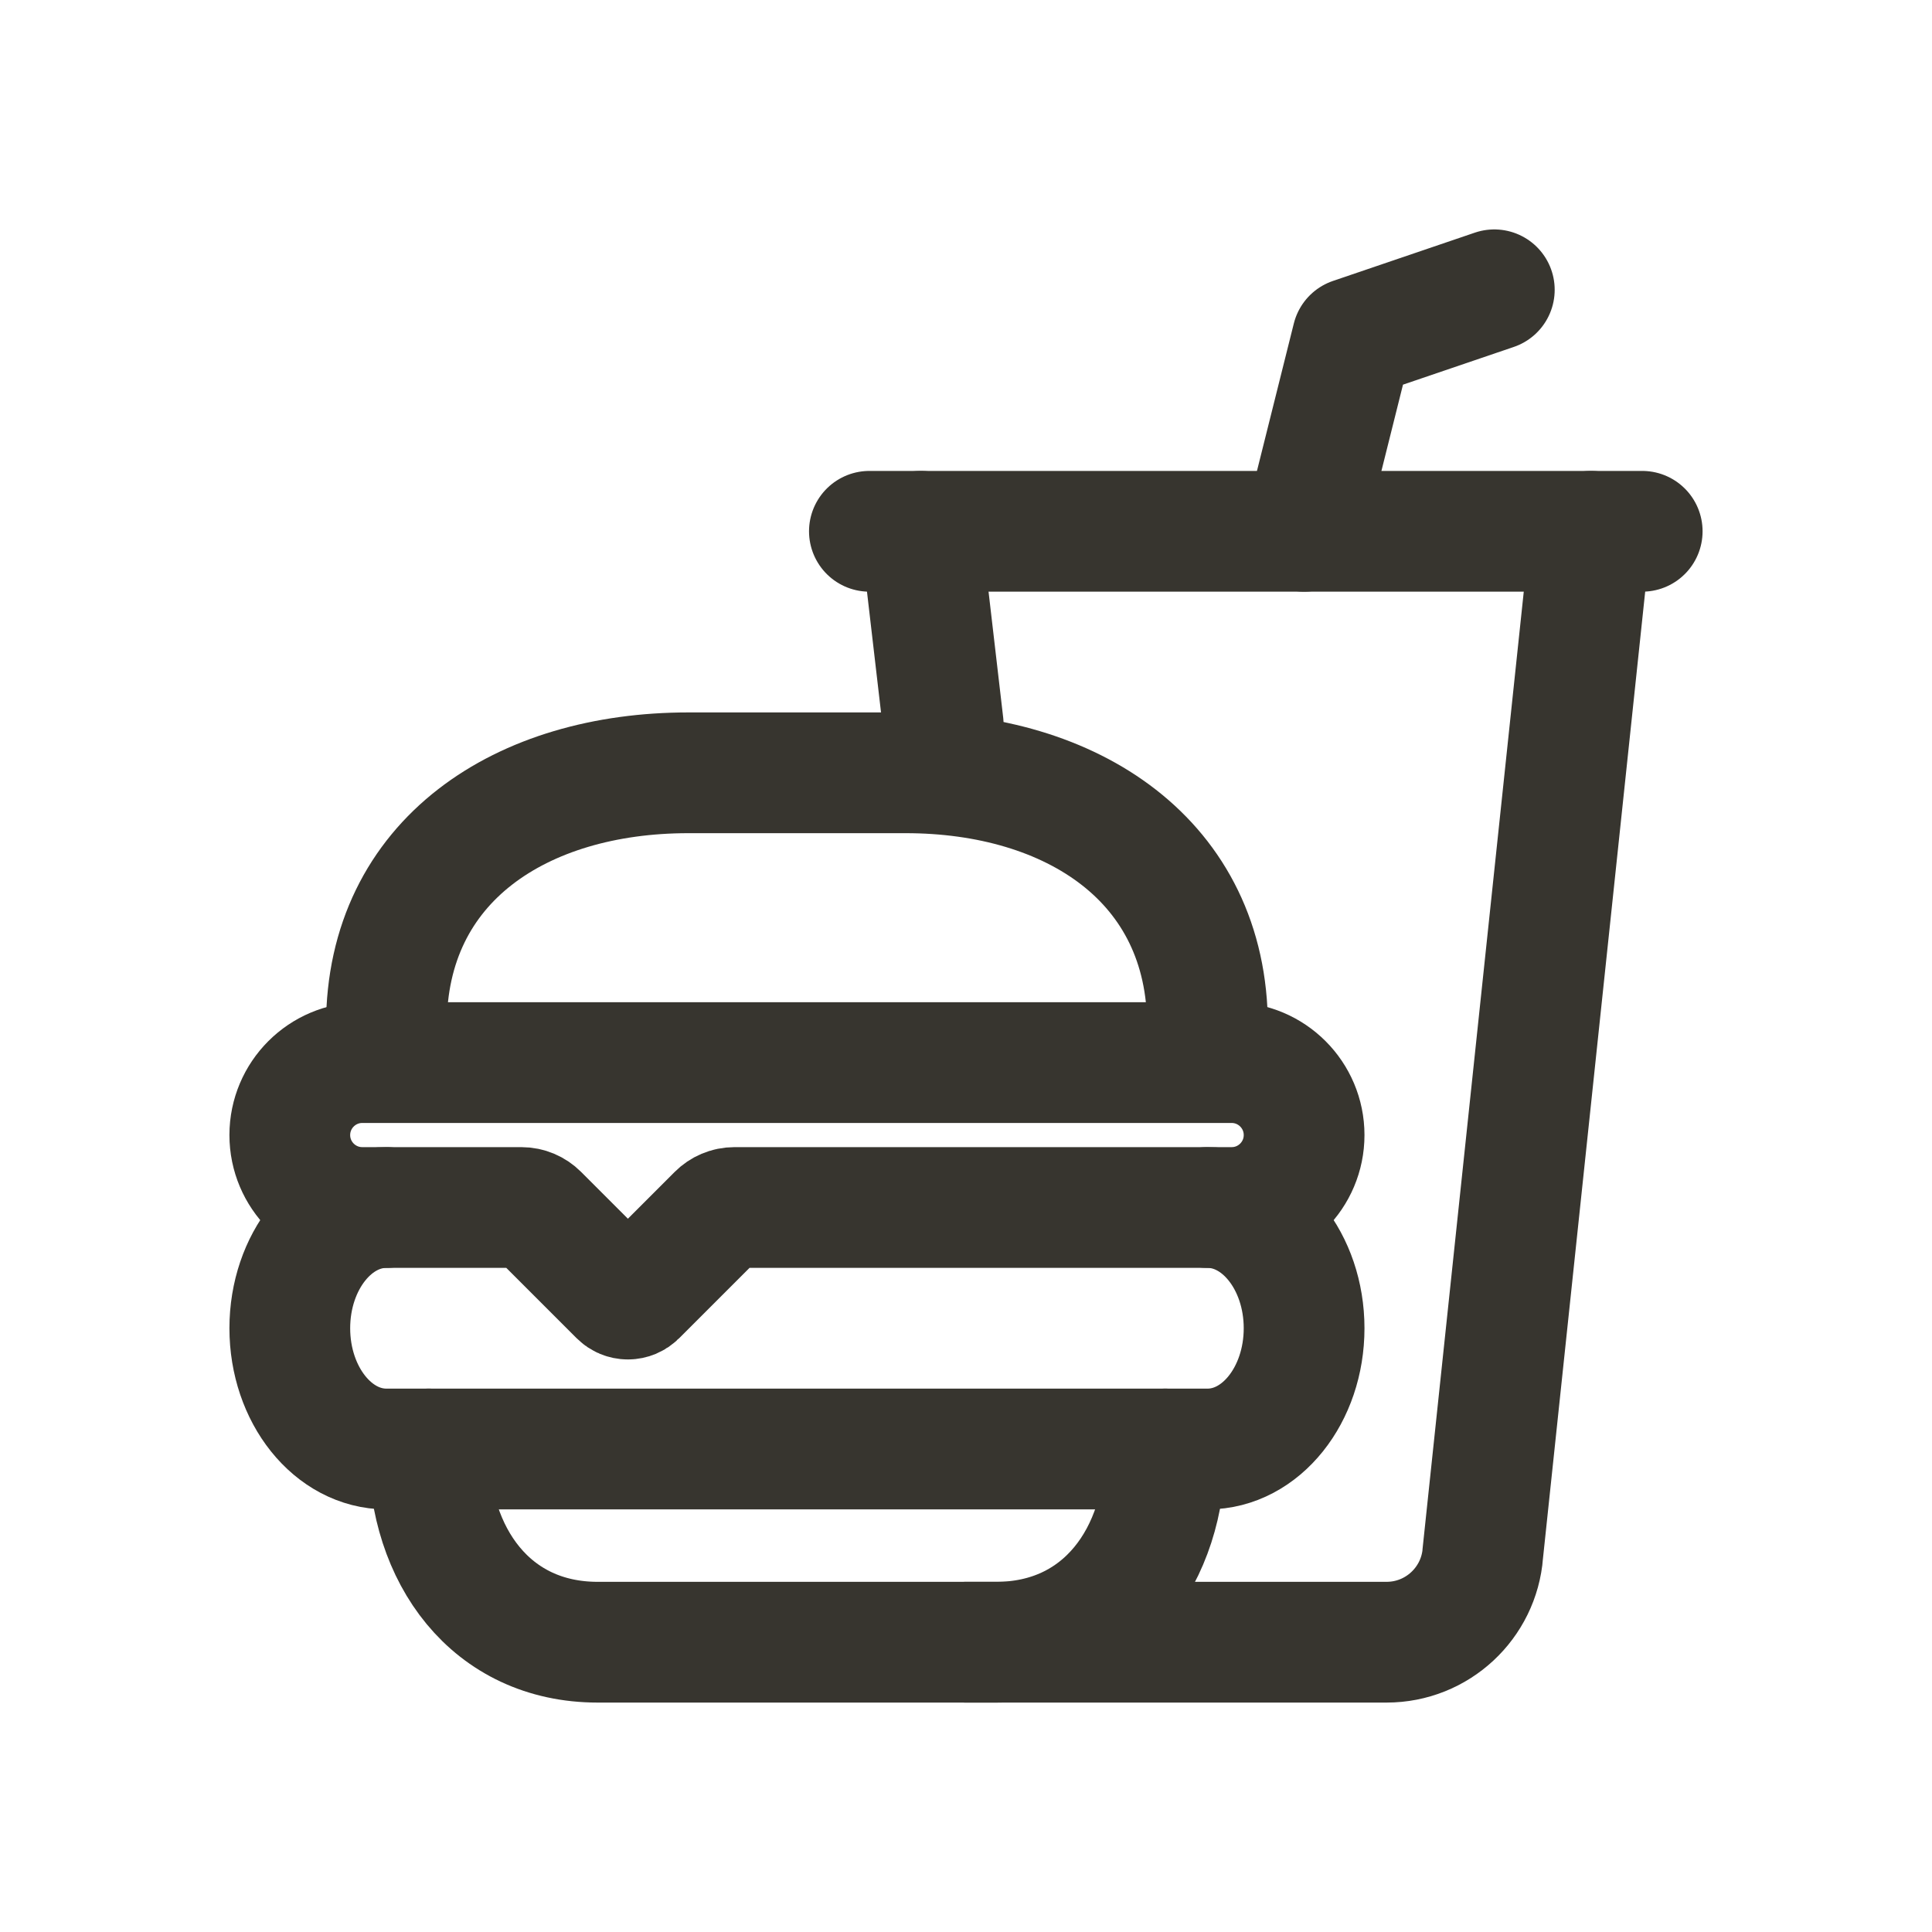 <!-- Generated by IcoMoon.io -->
<svg version="1.1" xmlns="http://www.w3.org/2000/svg" width="40" height="40" viewBox="0 0 40 40">
<title>io-fast-food-outline</title>
<path fill="none" stroke-linejoin="miter" stroke-linecap="round" stroke-miterlimit="10" stroke-width="2.5" stroke="#37352f" d="M24.125 30c0 2.209-1.291 4-3.5 4h-8.25c-2.209 0-3.5-1.791-3.5-4"></path>
<path fill="none" stroke-linejoin="miter" stroke-linecap="round" stroke-miterlimit="10" stroke-width="2.5" stroke="#37352f" d="M25 25c1.104 0 2 1.119 2 2.5v0c0 1.381-0.896 2.5-2 2.5h-17c-1.104 0-2-1.119-2-2.5v0c0-1.381 0.896-2.5 2-2.5"></path>
<path fill="none" stroke-linejoin="miter" stroke-linecap="round" stroke-miterlimit="10" stroke-width="2.5" stroke="#37352f" d="M25.5 25h-10.293c-0.138 0-0.263 0.056-0.353 0.146v0l-1.677 1.677c-0.045 0.045-0.108 0.073-0.177 0.073s-0.132-0.028-0.177-0.073v0l-1.677-1.677c-0.090-0.090-0.215-0.146-0.353-0.146h-3.293c-0.828 0-1.5-0.672-1.5-1.5v0 0c0-0.828 0.672-1.5 1.5-1.5v0h18c0.828 0 1.5 0.672 1.5 1.5v0 0c0 0.828-0.672 1.5-1.5 1.5v0z"></path>
<path fill="none" stroke-linejoin="miter" stroke-linecap="round" stroke-miterlimit="10" stroke-width="2.5" stroke="#37352f" d="M8 21.25v-0.014c0-3.438 2.813-5.236 6.25-5.236h4.5c3.438 0 6.25 1.813 6.25 5.25v-0.014"></path>
<path fill="none" stroke-linejoin="miter" stroke-linecap="round" stroke-miterlimit="10" stroke-width="2.5" stroke="#37352f" d="M19.063 11l0.465 3.998"></path>
<path fill="none" stroke-linejoin="miter" stroke-linecap="round" stroke-miterlimit="10" stroke-width="2.5" stroke="#37352f" d="M20 34h8.707c1.052-0 1.914-0.812 1.994-1.844l0-0.007 2.236-21.149"></path>
<path fill="none" stroke-linejoin="round" stroke-linecap="round" stroke-miterlimit="4" stroke-width="2.5" stroke="#37352f" d="M27 11l1-4 2.938-1"></path>
<path fill="none" stroke-linejoin="miter" stroke-linecap="round" stroke-miterlimit="10" stroke-width="2.5" stroke="#37352f" d="M18 11h16"></path>
</svg>
